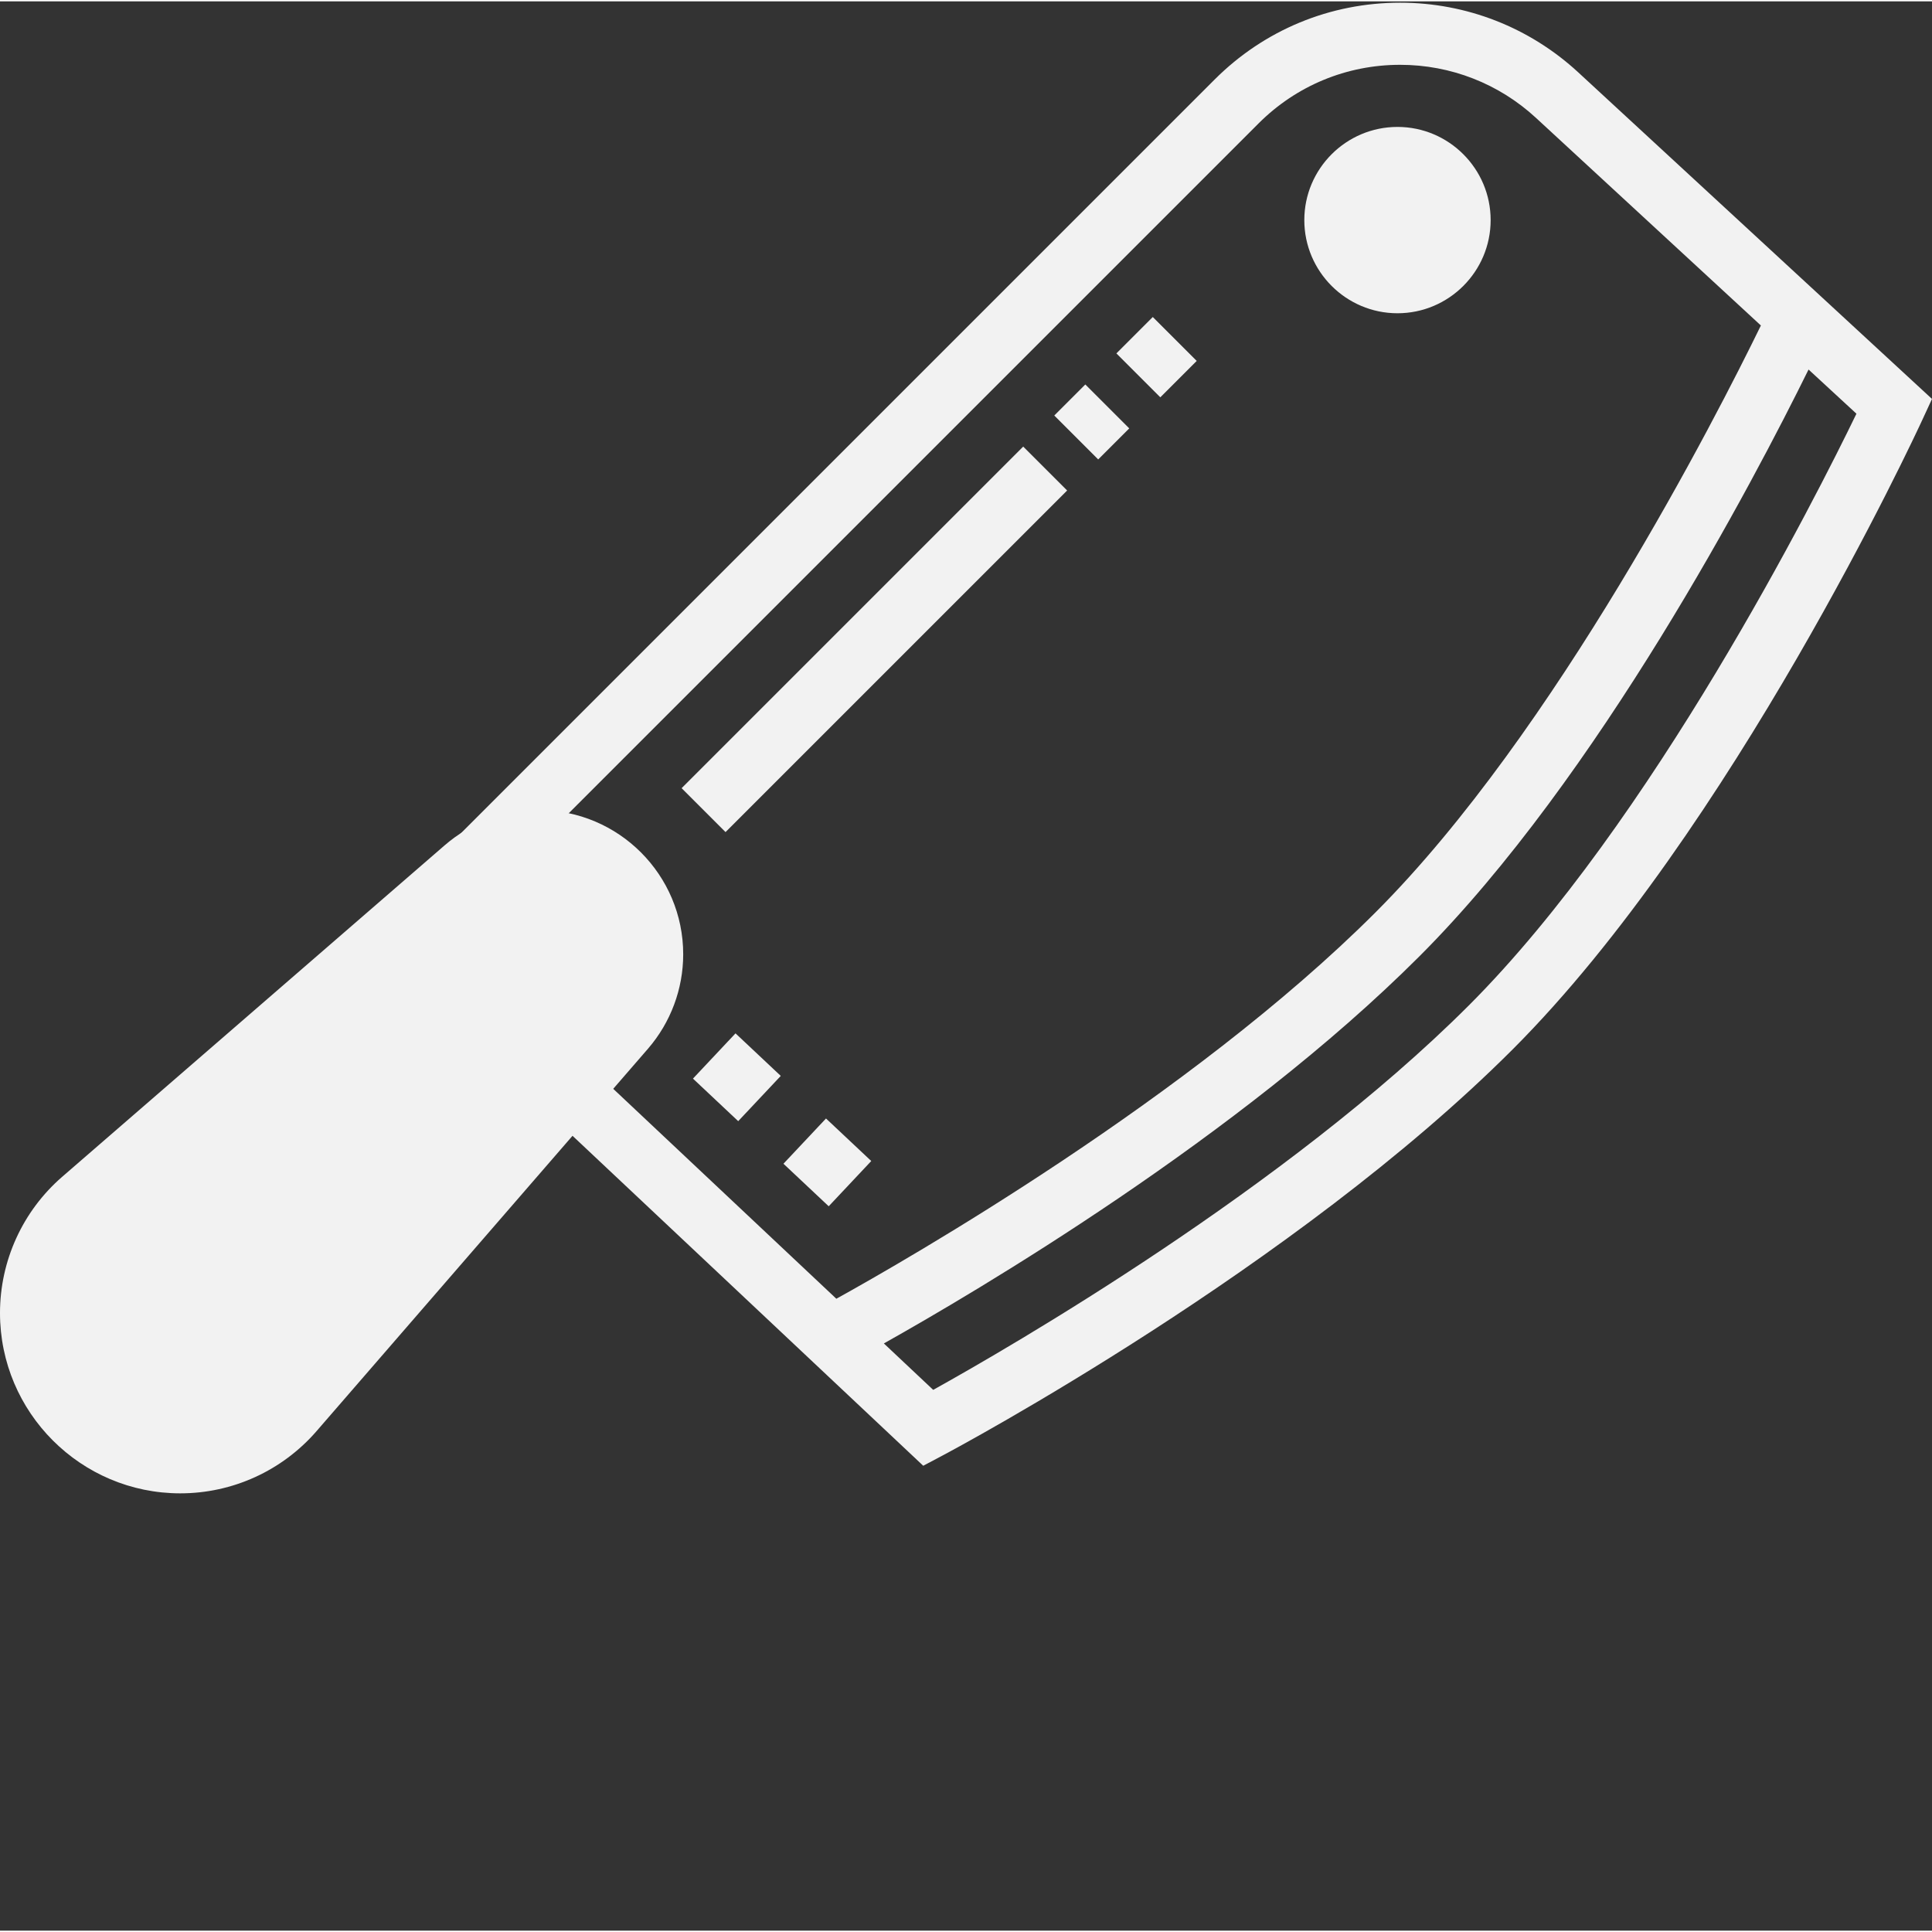 <?xml version="1.0"?>
<svg xmlns="http://www.w3.org/2000/svg" xmlns:xlink="http://www.w3.org/1999/xlink" xmlns:svgjs="http://svgjs.com/svgjs" version="1.1" width="512" height="512" x="0" y="0" viewBox="0 0 497.696 497" style="enable-background:new 0 0 512 512" xml:space="preserve" class=""><rect x="0" y="0" width="497.696" height="497" fill="#333333" stroke="none"/><g><path xmlns="http://www.w3.org/2000/svg" d="m175.59 202.691 87.996-87.996 11.316 11.312-88 87.996zm0 0" fill="#f2f2f2" data-original="#000000" style="" class=""/><path xmlns="http://www.w3.org/2000/svg" d="m271.59 106.691 7.996-7.996 11.316 11.312-8 8zm0 0" fill="#f2f2f2" data-original="#000000" style="" class=""/><path xmlns="http://www.w3.org/2000/svg" d="m287.594 90.691 9.371-9.375 11.316 11.312-9.375 9.375zm0 0" fill="#f2f2f2" data-original="#000000" style="" class=""/><path xmlns="http://www.w3.org/2000/svg" d="m213.48 310.395-11.656-10.957 10.961-11.656 11.656 10.957zm-23.312-21.926-11.656-10.961 10.961-11.656 11.656 10.961zm0 0" fill="#f2f2f2" data-original="#000000" style="" class=""/><path xmlns="http://www.w3.org/2000/svg" d="m406.551 18.277c-12.527-11.562-28.816-17.93-45.863-17.93-18.055 0-35.039 7.031-47.809 19.809l-194.75 194.75 11.312 11.312 194.75-194.75c9.754-9.754 22.711-15.121 36.496-15.121 13.008 0 25.449 4.855 35.008 13.688l57.922 53.465c-11.418 23.406-52.883 104.793-99.281 151.191-47.777 47.77-120.992 89.625-138.887 99.527l-63.082-59.352-10.961 11.656 96.426 90.719 5.055-2.68c3.672-1.949 90.562-48.359 146.762-104.559 56.359-56.359 103.625-158 105.609-162.305l2.438-5.277zm-28.207 240.414c-46.961 46.961-118.52 88.207-137.945 99l-12.711-11.961c23.992-13.453 91.465-53.223 137.961-99.727 46.137-46.129 86.152-122.566 100.246-151.16l12.336 11.383c-10.488 21.648-52.637 105.227-99.887 152.465zm0 0" fill="#f2f2f2" data-original="#000000" style="" class=""/><g xmlns="http://www.w3.org/2000/svg" fill="#f0bc5e"><path d="m46.449 384.348c-25.617 0-46.449-20.832-46.449-46.449 0-13.477 5.84-26.27 16.023-35.102l98.527-85.387c6.746-5.848 15.379-9.062 24.312-9.062 20.48 0 37.137 16.656 37.137 37.137 0 8.926-3.223 17.559-9.07 24.32l-85.387 98.52c-8.832 10.184-21.621 16.023-35.094 16.023zm0 0" fill="#f2f2f2" data-original="#f0bc5e" style="" class=""/><path d="m360 80.348c-13.23 0-24-10.77-24-24 0-13.23 10.77-24 24-24s24 10.77 24 24c0 13.23-10.77 24-24 24zm0 0" fill="#f2f2f2" data-original="#f0bc5e" style="" class=""/></g></g></svg>
